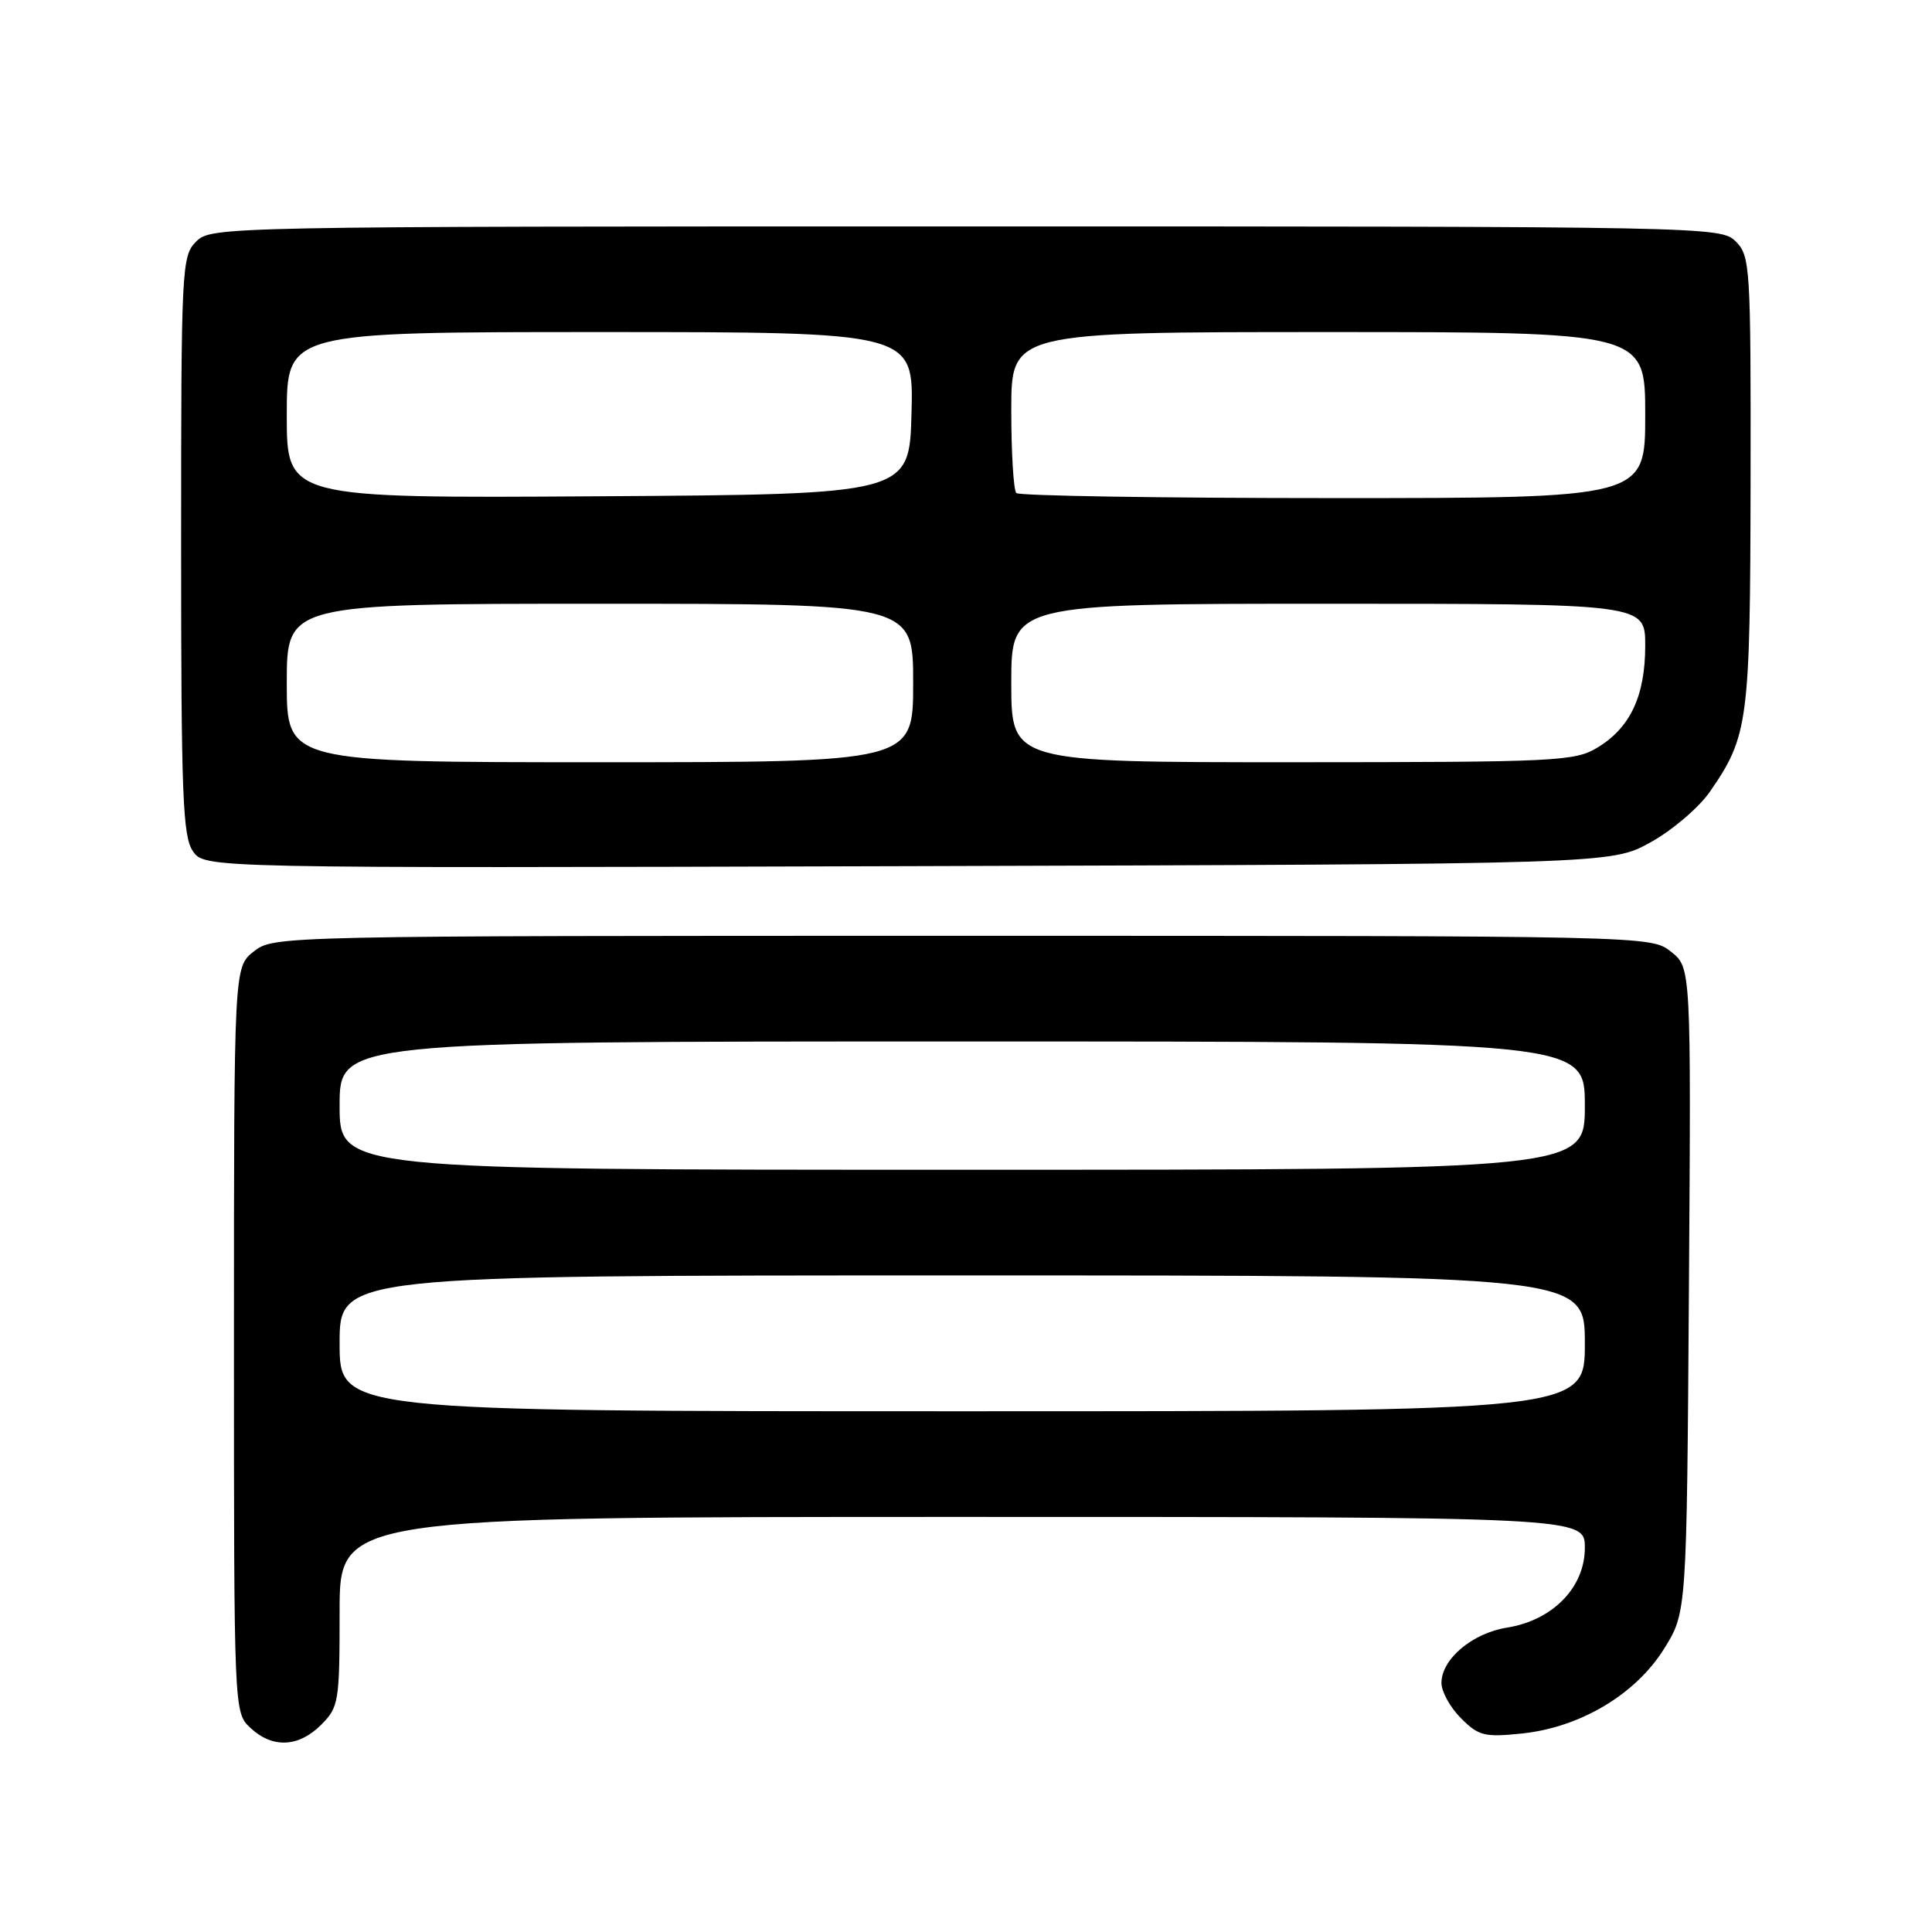 <?xml version="1.0" encoding="UTF-8" standalone="no"?>
<!DOCTYPE svg PUBLIC "-//W3C//DTD SVG 1.1//EN" "http://www.w3.org/Graphics/SVG/1.1/DTD/svg11.dtd" >
<svg xmlns="http://www.w3.org/2000/svg" xmlns:xlink="http://www.w3.org/1999/xlink" version="1.1" viewBox="0 0 256 256">
 <g >
 <path fill="currentColor"
d=" M 42.55 228.55 C 44.89 226.20 45.00 225.53 45.00 213.55 C 45.00 201.00 45.00 201.00 127.50 201.00 C 210.00 201.00 210.00 201.00 210.00 205.10 C 210.00 210.34 205.74 214.70 199.68 215.67 C 195.08 216.40 191.00 219.85 191.00 223.00 C 191.00 224.15 192.16 226.25 193.59 227.68 C 195.92 230.01 196.70 230.21 201.64 229.70 C 209.38 228.90 216.73 224.52 220.50 218.47 C 223.50 213.66 223.50 213.66 223.79 170.93 C 224.08 128.21 224.08 128.21 221.41 126.10 C 218.73 124.00 218.72 124.00 127.50 124.00 C 36.72 124.00 36.26 124.01 33.63 126.07 C 31.00 128.15 31.00 128.15 31.00 177.53 C 31.00 226.92 31.00 226.92 33.19 228.96 C 36.11 231.69 39.56 231.53 42.55 228.55 Z  M 218.71 111.61 C 221.57 110.03 225.11 107.01 226.56 104.92 C 231.67 97.55 231.91 95.69 231.96 63.75 C 232.00 35.30 231.91 33.91 230.00 32.00 C 228.03 30.03 226.67 30.00 128.00 30.00 C 29.33 30.00 27.97 30.03 26.00 32.00 C 24.07 33.93 24.00 35.33 24.00 72.28 C 24.00 105.45 24.21 110.85 25.57 112.80 C 27.14 115.04 27.14 115.04 120.32 114.77 C 213.50 114.50 213.50 114.50 218.71 111.61 Z  M 45.00 178.00 C 45.00 169.00 45.00 169.00 127.50 169.00 C 210.00 169.00 210.00 169.00 210.00 178.00 C 210.00 187.00 210.00 187.00 127.50 187.00 C 45.00 187.00 45.00 187.00 45.00 178.00 Z  M 45.00 146.50 C 45.00 138.00 45.00 138.00 127.50 138.00 C 210.00 138.00 210.00 138.00 210.00 146.50 C 210.00 155.00 210.00 155.00 127.50 155.00 C 45.00 155.00 45.00 155.00 45.00 146.50 Z  M 38.00 90.50 C 38.00 80.00 38.00 80.00 79.50 80.00 C 121.00 80.00 121.00 80.00 121.00 90.50 C 121.00 101.00 121.00 101.00 79.50 101.00 C 38.00 101.00 38.00 101.00 38.00 90.50 Z  M 134.00 90.50 C 134.00 80.00 134.00 80.00 176.00 80.00 C 218.00 80.00 218.00 80.00 218.00 85.55 C 218.00 92.19 216.04 96.40 211.70 99.04 C 208.68 100.88 206.43 100.99 171.25 101.00 C 134.00 101.00 134.00 101.00 134.00 90.50 Z  M 38.00 55.01 C 38.00 44.00 38.00 44.00 79.53 44.00 C 121.07 44.00 121.07 44.00 120.78 54.75 C 120.50 65.50 120.50 65.50 79.25 65.76 C 38.00 66.02 38.00 66.02 38.00 55.01 Z  M 134.67 65.33 C 134.30 64.97 134.00 60.02 134.00 54.33 C 134.00 44.00 134.00 44.00 176.00 44.00 C 218.00 44.00 218.00 44.00 218.00 55.00 C 218.00 66.00 218.00 66.00 176.67 66.00 C 153.93 66.00 135.03 65.70 134.67 65.33 Z "/>
</g>
</svg>